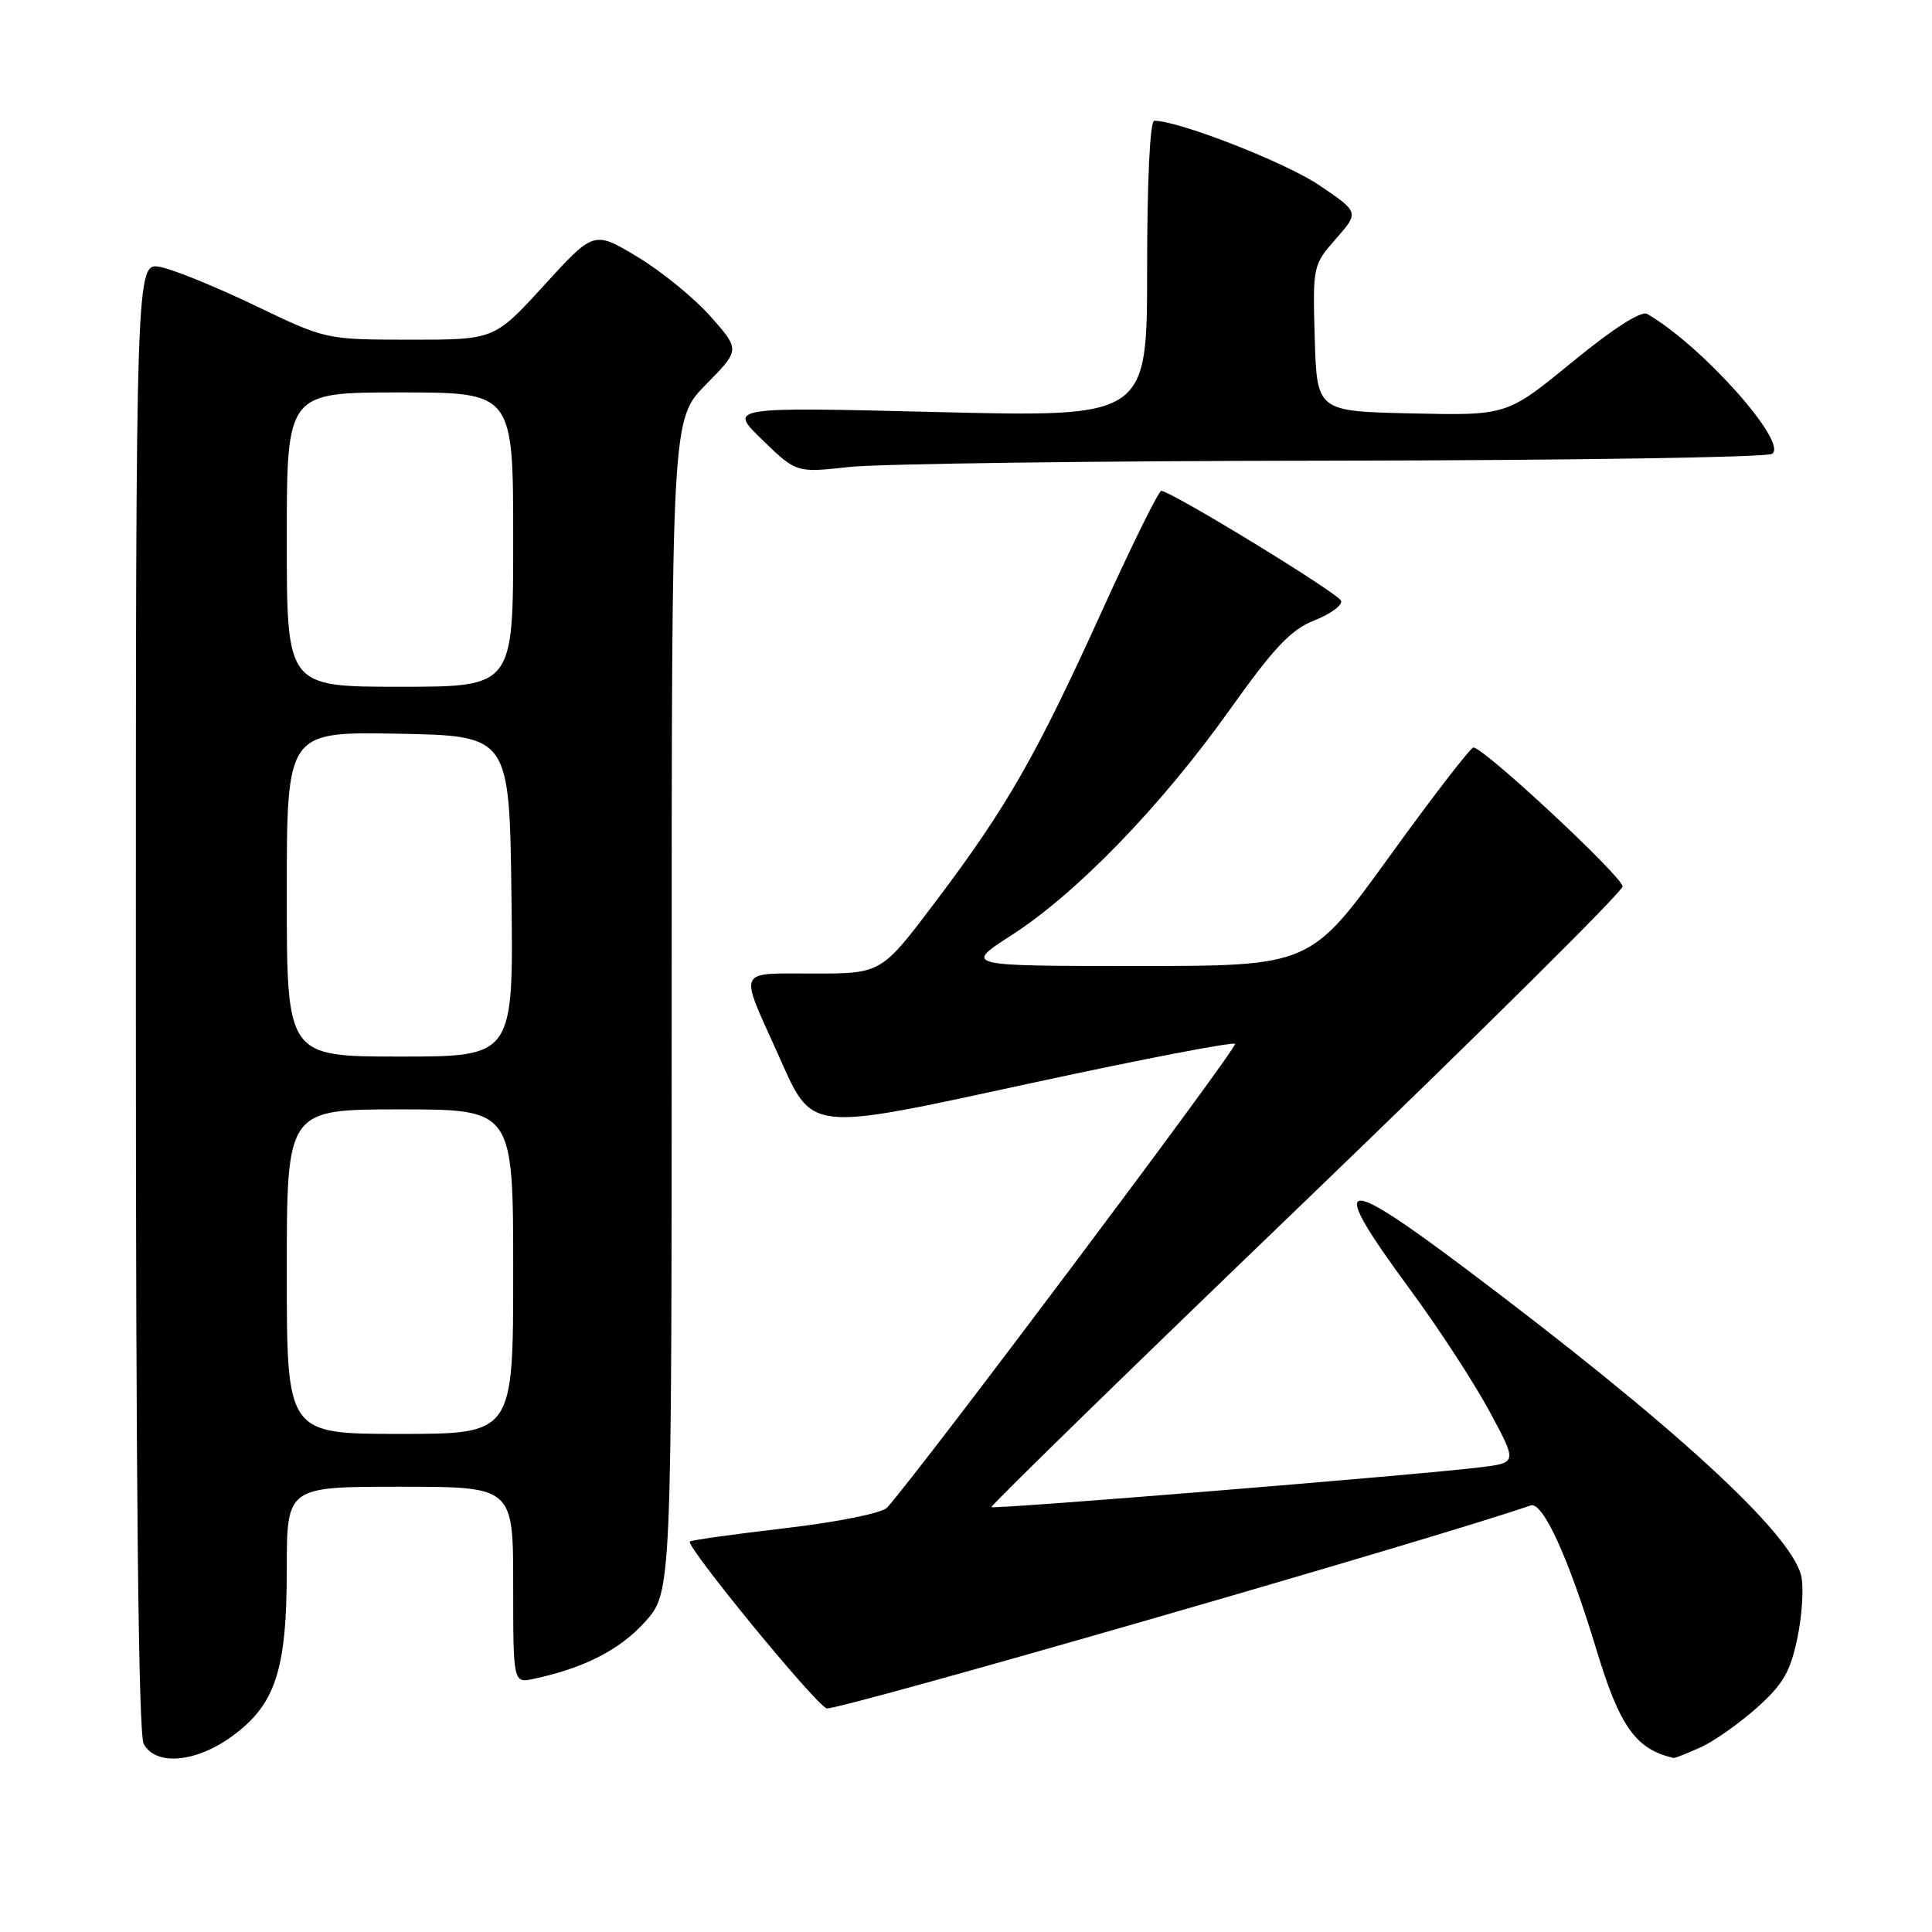 <?xml version="1.0" encoding="UTF-8" standalone="no"?>
<!DOCTYPE svg PUBLIC "-//W3C//DTD SVG 1.1//EN" "http://www.w3.org/Graphics/SVG/1.1/DTD/svg11.dtd" >
<svg xmlns="http://www.w3.org/2000/svg" xmlns:xlink="http://www.w3.org/1999/xlink" version="1.1" viewBox="0 0 256 256">
 <g >
 <path fill="currentColor"
d=" M 30.70 230.10 C 36.49 225.90 38.00 221.34 38.00 207.98 C 38.00 197.00 38.00 197.00 53.00 197.00 C 68.00 197.00 68.00 197.00 68.00 210.02 C 68.00 223.04 68.00 223.04 70.75 222.45 C 77.39 221.03 82.12 218.61 85.44 214.94 C 89.00 210.99 89.00 210.99 89.00 133.28 C 89.00 55.57 89.00 55.57 93.53 50.96 C 98.07 46.36 98.07 46.36 94.15 41.93 C 91.99 39.49 87.63 35.94 84.46 34.03 C 78.69 30.57 78.69 30.57 72.10 37.80 C 65.50 45.02 65.50 45.02 54.34 45.01 C 43.18 45.00 43.18 45.00 33.84 40.51 C 28.70 38.04 23.04 35.73 21.25 35.38 C 18.00 34.75 18.00 34.75 18.00 131.94 C 18.00 197.02 18.34 229.77 19.04 231.07 C 20.61 234.01 25.91 233.57 30.70 230.10 Z  M 225.28 231.56 C 227.05 230.77 230.42 228.40 232.77 226.31 C 236.27 223.18 237.24 221.52 238.18 216.96 C 238.81 213.92 239.02 210.23 238.66 208.76 C 237.21 202.99 221.51 188.63 194.29 168.17 C 177.31 155.41 175.86 155.93 186.80 170.81 C 190.55 175.89 195.28 183.15 197.32 186.93 C 201.04 193.81 201.04 193.81 196.27 194.41 C 188.64 195.38 131.69 200.02 131.37 199.70 C 131.21 199.54 149.96 181.25 173.04 159.06 C 196.12 136.86 215.00 118.14 215.00 117.46 C 215.00 116.17 196.52 98.96 195.23 99.05 C 194.83 99.08 189.80 105.61 184.06 113.55 C 173.62 128.00 173.62 128.00 150.66 128.00 C 127.69 128.00 127.69 128.00 134.09 123.88 C 142.69 118.34 153.90 106.75 162.90 94.11 C 168.82 85.79 171.06 83.42 174.17 82.20 C 176.31 81.36 177.90 80.19 177.70 79.61 C 177.38 78.63 155.31 65.14 153.88 65.04 C 153.54 65.02 150.00 72.18 146.02 80.95 C 137.30 100.16 133.40 106.98 123.97 119.47 C 116.78 129.00 116.78 129.00 107.82 129.00 C 97.54 129.00 97.91 128.16 103.06 139.62 C 107.78 150.16 106.59 150.02 136.97 143.45 C 151.35 140.34 163.36 138.03 163.65 138.32 C 164.07 138.74 121.81 195.07 117.54 199.77 C 116.88 200.49 111.01 201.68 104.05 202.49 C 97.27 203.29 91.58 204.08 91.41 204.26 C 90.82 204.84 107.98 225.78 109.53 226.37 C 110.64 226.80 190.78 203.69 202.81 199.48 C 204.43 198.91 207.85 206.42 211.54 218.61 C 214.62 228.80 216.77 231.81 221.78 232.94 C 221.94 232.97 223.51 232.35 225.28 231.56 Z  M 176.50 61.04 C 207.85 61.00 234.09 60.60 234.80 60.14 C 237.05 58.72 225.43 45.70 218.24 41.59 C 217.47 41.15 213.66 43.59 208.33 47.97 C 199.68 55.06 199.68 55.06 187.09 54.78 C 174.50 54.50 174.50 54.50 174.21 44.83 C 173.93 35.27 173.97 35.11 177.02 31.64 C 180.10 28.12 180.10 28.12 174.80 24.54 C 170.35 21.53 156.20 16.00 152.95 16.00 C 152.38 16.00 152.00 23.93 152.00 35.64 C 152.00 55.28 152.00 55.28 124.25 54.60 C 96.50 53.92 96.50 53.92 101.01 58.28 C 105.52 62.65 105.52 62.65 112.51 61.88 C 116.35 61.45 145.15 61.07 176.50 61.04 Z  M 38.00 168.50 C 38.00 147.00 38.00 147.00 53.00 147.00 C 68.00 147.00 68.00 147.00 68.00 168.50 C 68.00 190.00 68.00 190.00 53.00 190.00 C 38.00 190.00 38.00 190.00 38.00 168.50 Z  M 38.00 118.47 C 38.00 96.95 38.00 96.95 52.75 97.22 C 67.50 97.50 67.50 97.50 67.77 118.75 C 68.04 140.00 68.04 140.00 53.02 140.00 C 38.00 140.00 38.00 140.00 38.00 118.47 Z  M 38.00 71.50 C 38.00 52.00 38.00 52.00 53.00 52.00 C 68.00 52.00 68.00 52.00 68.00 71.50 C 68.00 91.00 68.00 91.00 53.00 91.00 C 38.00 91.00 38.00 91.00 38.00 71.50 Z "/>
</g>
</svg>